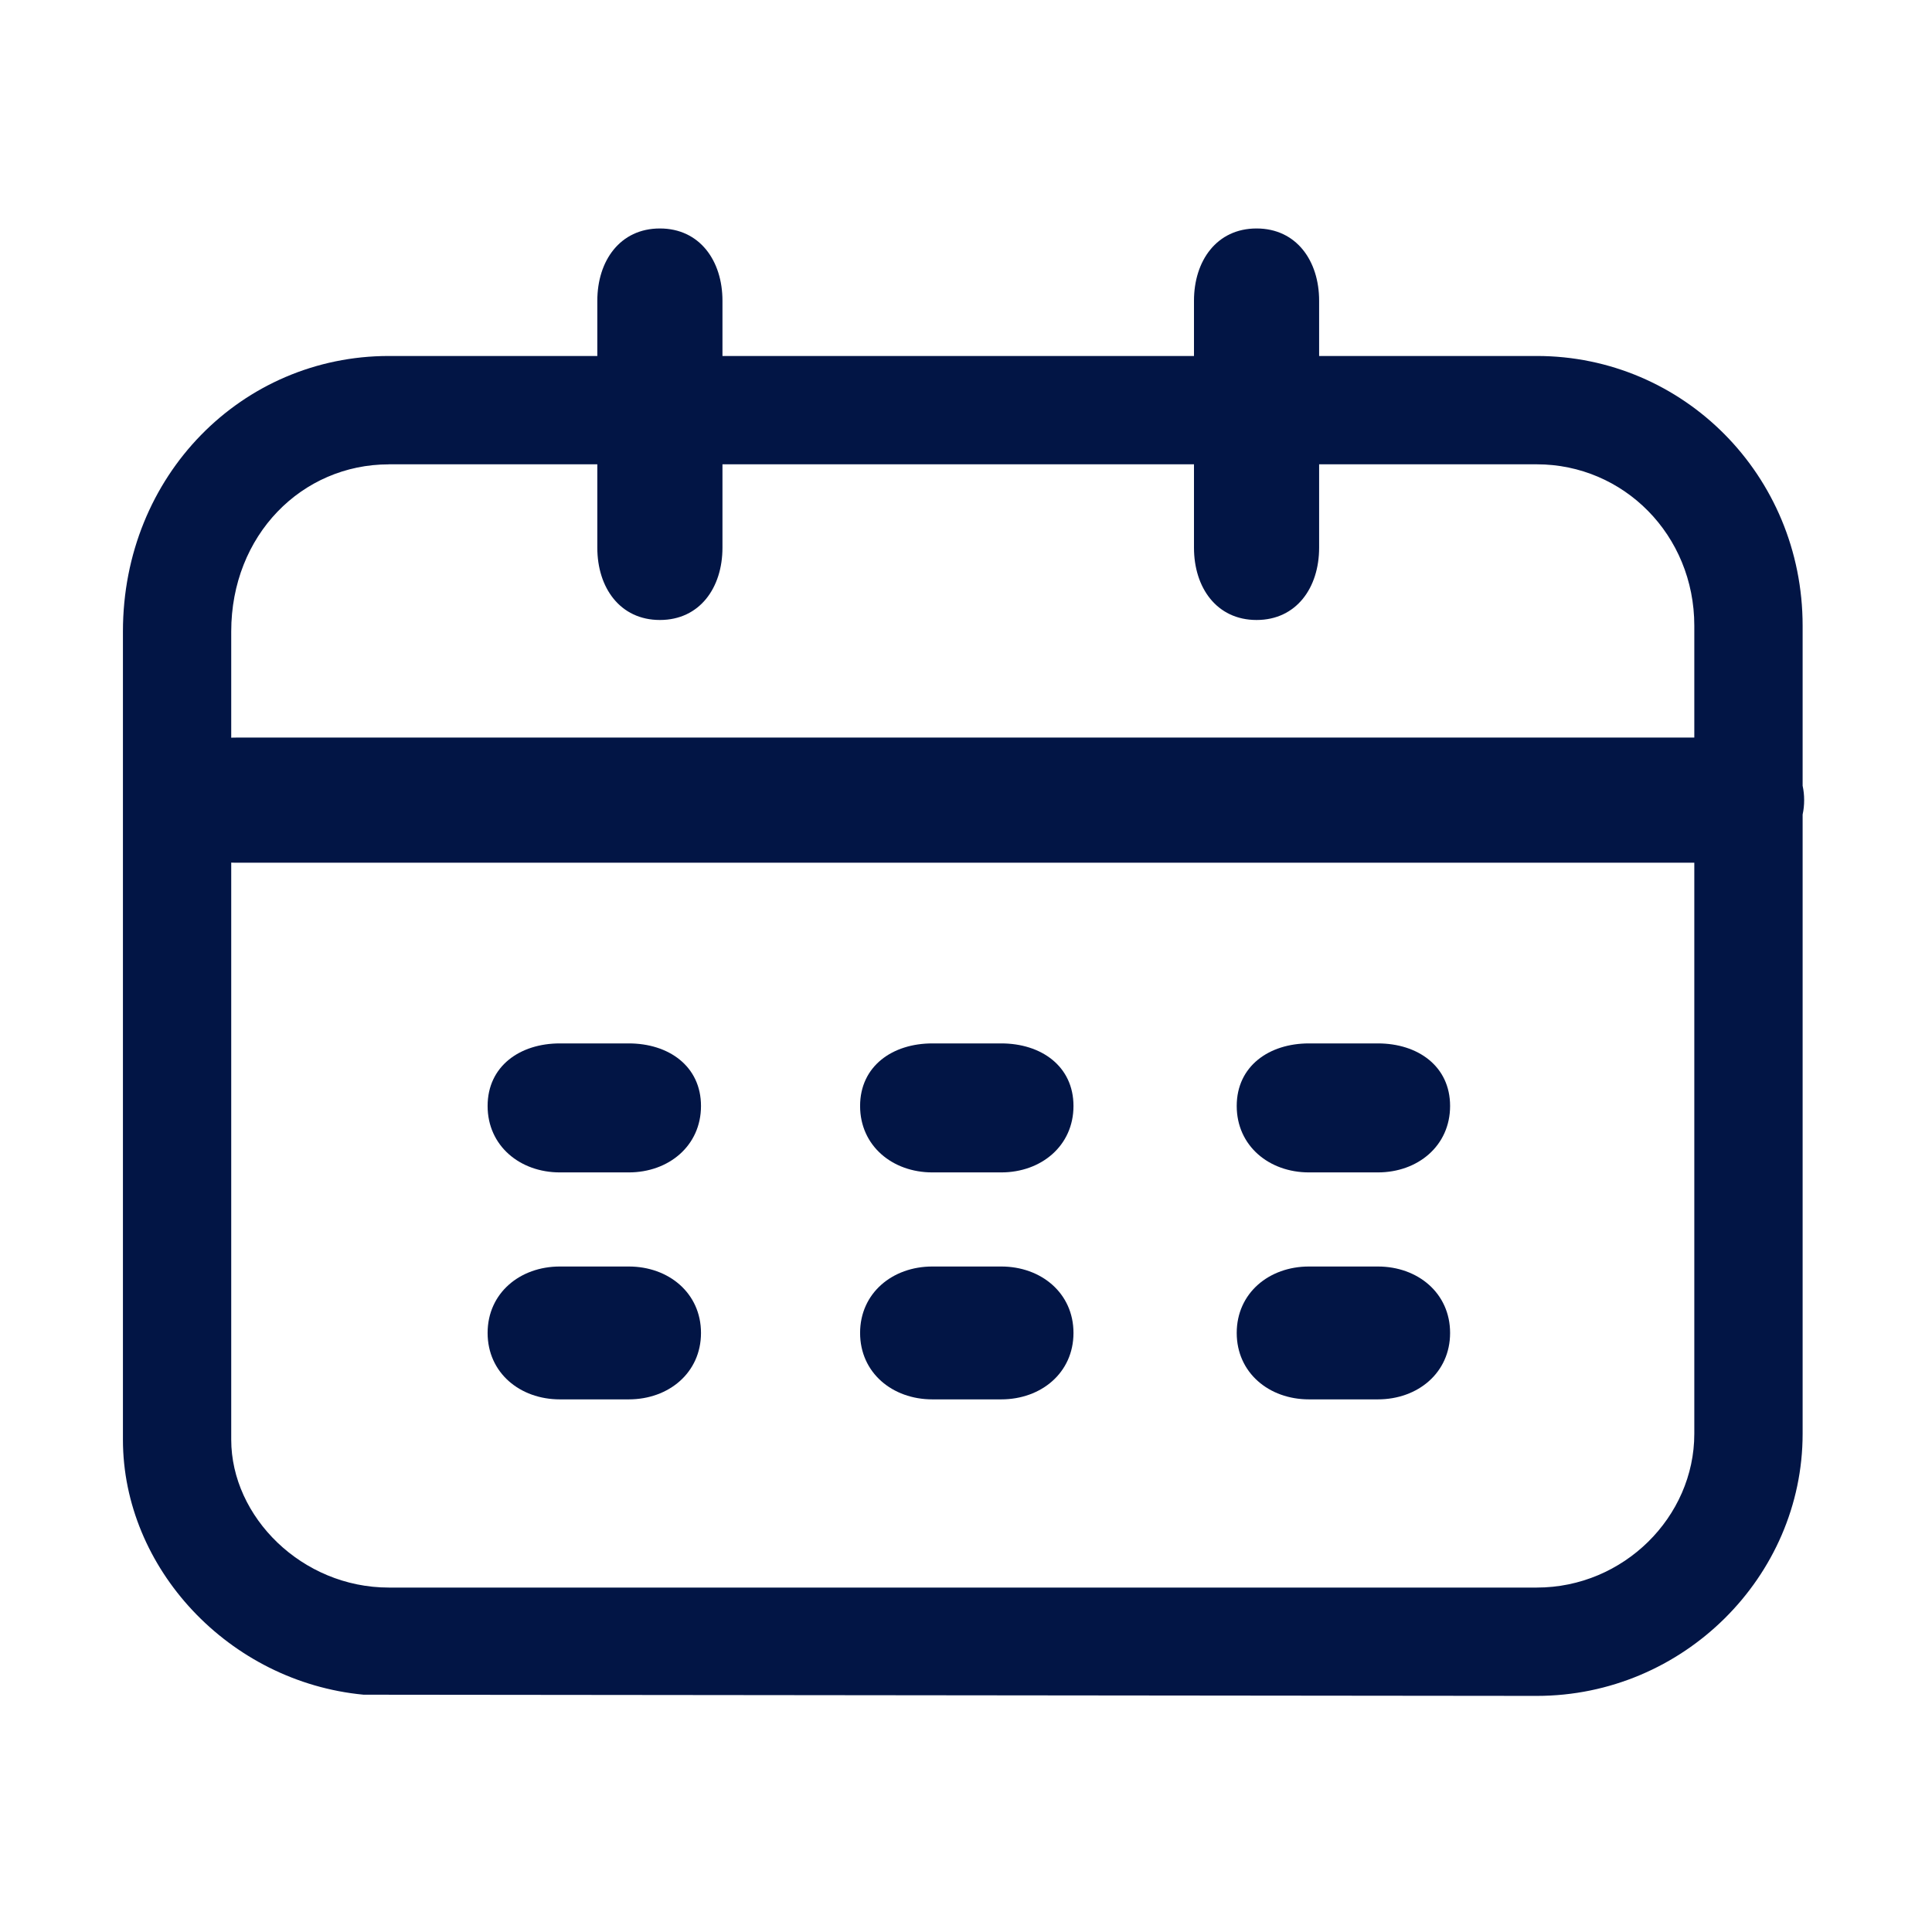 <?xml version="1.0" standalone="no"?><!DOCTYPE svg PUBLIC "-//W3C//DTD SVG 1.1//EN" "http://www.w3.org/Graphics/SVG/1.1/DTD/svg11.dtd"><svg t="1672918513726" class="icon" viewBox="0 0 1024 1024" version="1.1" xmlns="http://www.w3.org/2000/svg" p-id="6189" id="mx_n_1672918513727" xmlns:xlink="http://www.w3.org/1999/xlink" width="200" height="200"><path d="M814.53 898.858l-621.81-0.632c-71.467-6.758-127.565-67.101-127.565-135.197L65.155 334.722c0-82.827 63.218-146.045 140.943-146.045l608.428 0c77.706 0 140.903 63.218 140.903 142.975l0 428.29C955.433 835.615 892.215 898.858 814.53 898.858L814.53 898.858zM206.077 246.118c-46.052 0-83.523 37.452-83.523 88.621l0 428.29c0 40.935 37.471 78.413 83.523 78.413l608.453 0c46.032 0 83.487-37.478 83.487-81.483L898.017 331.653c0-48.099-37.455-85.559-83.487-85.559L206.077 246.093 206.077 246.118zM666.001 328.604c-21.132 0-33.166-17.146-33.166-38.282L632.836 159.371c0-21.128 12.034-38.277 33.166-38.277 21.127 0 33.161 17.15 33.161 38.277l0 130.942C699.162 311.457 687.15 328.604 666.001 328.604L666.001 328.604zM349.755 328.604c-21.132 0-33.163-17.146-33.163-38.282L316.593 159.371c0-21.128 12.031-38.277 33.163-38.277 21.128 0 33.163 17.15 33.163 38.277l0 130.942C382.918 311.457 370.91 328.604 349.755 328.604L349.755 328.604zM530.688 741.696l-36.54 0c-21.128 0-38.28-14.08-38.28-35.212 0-21.128 17.152-35.207 38.28-35.207l36.54 0c21.128 0 38.278 14.079 38.278 35.207C568.966 727.615 551.816 741.696 530.688 741.696L530.688 741.696zM917.936 457.257 125.099 457.257c-21.132 0-38.28-12.033-38.28-33.162 0-21.132 17.148-33.161 38.28-33.161l792.858 0c21.127 0 38.278 12.029 38.278 33.161C956.235 445.223 939.089 457.257 917.936 457.257L917.936 457.257zM333.261 621.399l-36.538 0c-21.128 0-38.279-14.08-38.279-35.207 0-21.133 17.151-33.163 38.279-33.163l36.538 0c21.128 0 38.279 12.03 38.279 33.163C371.54 607.324 354.388 621.399 333.261 621.399L333.261 621.399zM530.688 621.399l-36.54 0c-21.128 0-38.28-14.08-38.28-35.207 0-21.133 17.152-33.163 38.28-33.163l36.54 0c21.128 0 38.278 12.03 38.278 33.163C568.966 607.324 551.816 621.399 530.688 621.399L530.688 621.399zM730.302 621.399l-36.537 0c-21.132 0-38.277-14.08-38.277-35.207 0-21.133 17.145-33.163 38.277-33.163l36.537 0c21.131 0 38.277 12.03 38.277 33.163C768.579 607.324 751.454 621.399 730.302 621.399L730.302 621.399zM333.261 741.696l-36.538 0c-21.128 0-38.279-14.08-38.279-35.212 0-21.128 17.151-35.207 38.279-35.207l36.538 0c21.128 0 38.279 14.079 38.279 35.207C371.54 727.615 354.388 741.696 333.261 741.696L333.261 741.696zM730.302 741.696l-36.537 0c-21.132 0-38.277-14.08-38.277-35.212 0-21.128 17.145-35.207 38.277-35.207l36.537 0c21.131 0 38.277 14.079 38.277 35.207C768.579 727.615 751.454 741.696 730.302 741.696L730.302 741.696z" fill="#021545" p-id="6190"></path></svg>